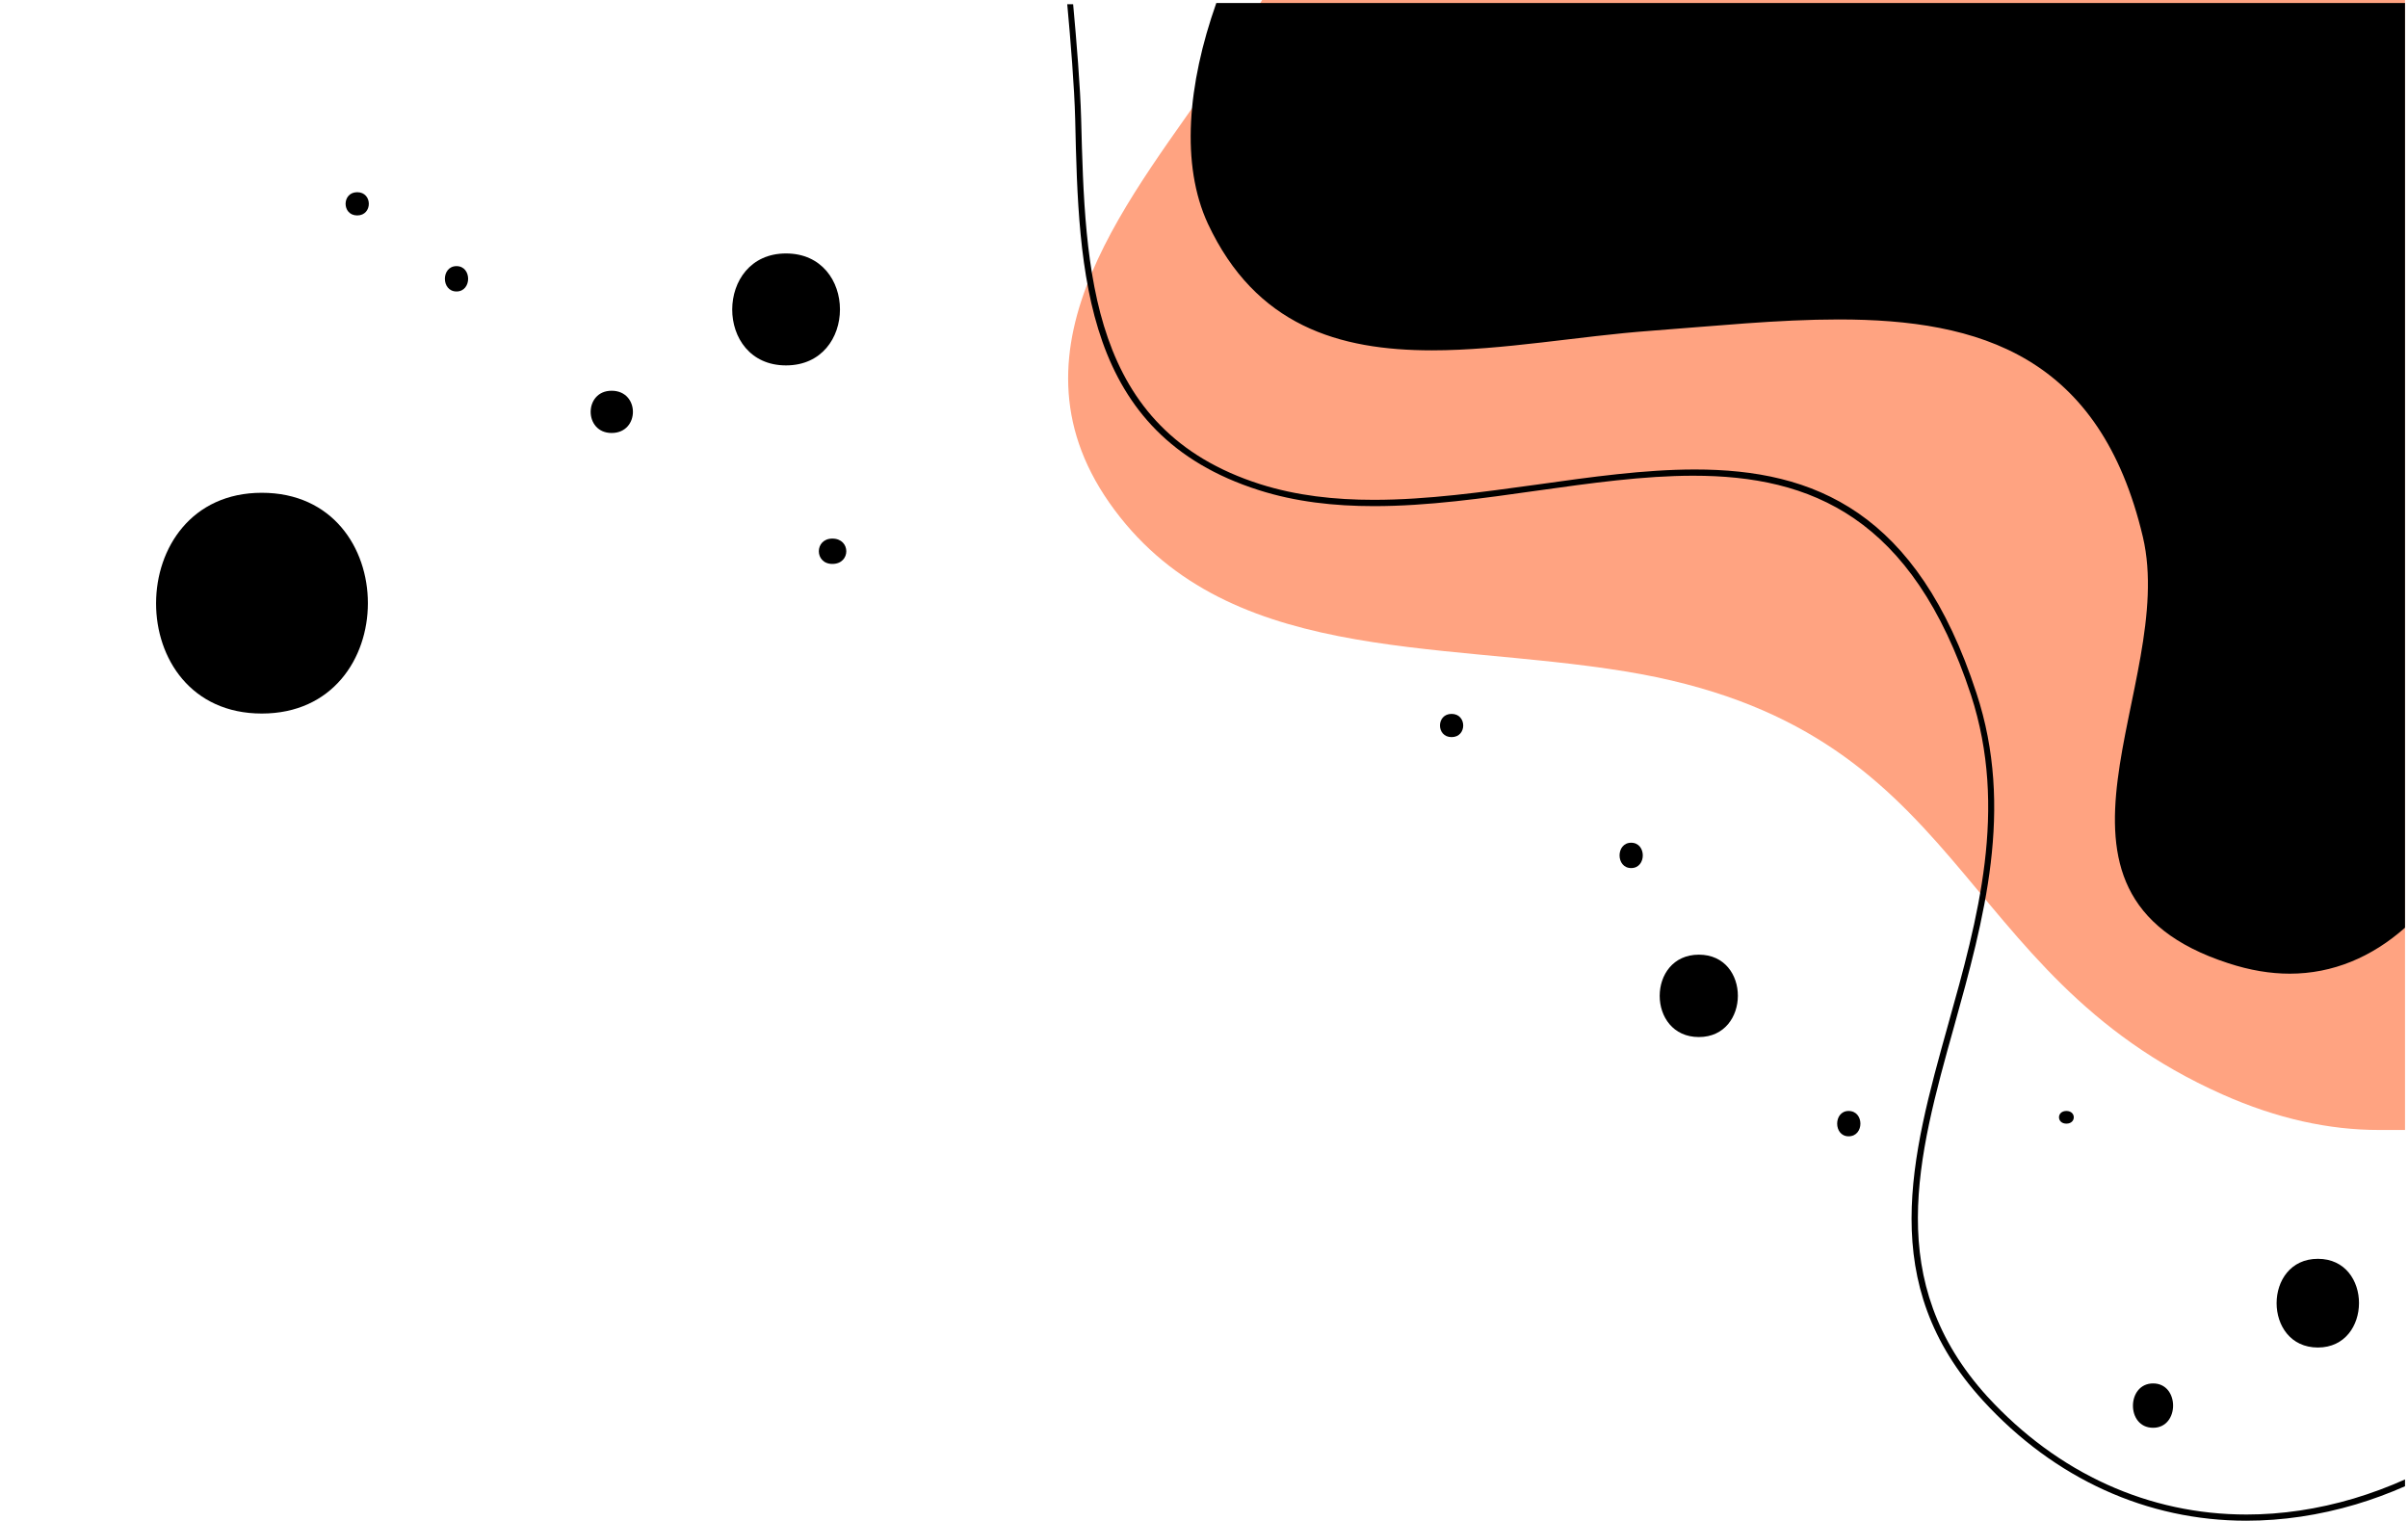 <svg width="1080" height="682" viewBox="0 0 1080 682" fill="none" xmlns="http://www.w3.org/2000/svg">
<path fill-rule="evenodd" clip-rule="evenodd" d="M566.055 0C561.26 8.372 555.502 18.33 547.108 30.687C508.981 86.876 448.316 154.826 497.472 225.366C548.306 298.102 643.502 287.141 728.866 301.091C884.252 326.395 873.697 435.995 996.705 490.787C1021.34 501.774 1044.77 506.764 1066.93 506.764C1085.61 506.764 1078.66 506.764 1078.66 506.764V0H566.055Z" fill="#FFA381"/>
<path fill-rule="evenodd" clip-rule="evenodd" d="M478.662 1.911C480.163 18.189 481.866 39.078 482.223 53.379C483.784 122.826 485.788 194.726 564.537 219.795C581.062 225.073 598.466 226.985 616.265 226.985C640.395 226.985 665.236 223.467 689.556 220.021C713.561 216.655 737.172 213.349 759.487 213.349C812.233 213.349 857.719 231.825 883.985 311.661C900.672 362.922 887.102 411.958 873.754 459.446C857.067 519.132 841.492 575.718 889.329 628.08C921.582 663.365 963.18 682 1007.45 682C1023.69 682 1040.15 679.563 1056.61 674.68C1064.15 672.423 1071.51 669.7 1078.66 666.549V663.495C1071.24 666.81 1063.58 669.666 1055.73 672.022C1039.49 676.847 1023.34 679.22 1007.58 679.22C963.941 679.22 923.191 661.028 891.325 626.309C844.609 574.826 859.958 519.132 876.425 460.329C889.767 412.404 903.563 362.696 886.43 310.777C859.863 229.387 813.733 210.553 760.173 210.553C737.515 210.553 713.519 213.925 689.11 217.356C664.849 220.685 640.139 224.16 616.187 224.16C598.627 224.16 581.48 222.299 565.203 217.137C488.453 192.725 486.674 121.723 484.896 53.152C484.537 39.272 482.817 18.294 481.309 1.911H478.662Z" fill="black"/>
<path fill-rule="evenodd" clip-rule="evenodd" d="M352.526 113.667C320.477 113.667 320.249 163.869 352.526 163.869C384.797 163.869 384.797 113.667 352.526 113.667Z" fill="black"/>
<path fill-rule="evenodd" clip-rule="evenodd" d="M117.42 221C54.417 221 53.97 320 117.42 320C180.86 320 180.86 221 117.42 221Z" fill="black"/>
<path fill-rule="evenodd" clip-rule="evenodd" d="M274.31 175.236C261.786 175.236 261.786 194.181 274.31 194.181C287.054 194.181 287.054 175.236 274.31 175.236Z" fill="black"/>
<path fill-rule="evenodd" clip-rule="evenodd" d="M373.318 241.542C365.232 241.542 365.232 252.908 373.318 252.908C381.656 252.908 381.656 241.542 373.318 241.542Z" fill="black"/>
<path fill-rule="evenodd" clip-rule="evenodd" d="M761.958 428.144C738.525 428.144 738.525 465.086 761.958 465.086C785.161 465.086 785.382 428.144 761.958 428.144Z" fill="black"/>
<path fill-rule="evenodd" clip-rule="evenodd" d="M731.588 377.942C724.644 377.942 724.644 389.308 731.588 389.308C738.541 389.308 738.541 377.942 731.588 377.942Z" fill="black"/>
<path fill-rule="evenodd" clip-rule="evenodd" d="M651.045 320.161C644.101 320.161 644.101 330.58 651.045 330.58C657.998 330.58 657.998 320.161 651.045 320.161Z" fill="black"/>
<path fill-rule="evenodd" clip-rule="evenodd" d="M160.212 86.197C153.263 86.197 153.263 96.617 160.212 96.617C167.16 96.617 167.16 86.197 160.212 86.197Z" fill="black"/>
<path fill-rule="evenodd" clip-rule="evenodd" d="M204.747 119.35C197.798 119.35 197.798 130.717 204.747 130.717C211.696 130.717 211.696 119.35 204.747 119.35Z" fill="black"/>
<path fill-rule="evenodd" clip-rule="evenodd" d="M1039.59 564.545C1014.9 564.545 1014.9 604.328 1039.59 604.328C1064.06 604.328 1064.28 564.545 1039.59 564.545Z" fill="black"/>
<path fill-rule="evenodd" clip-rule="evenodd" d="M965.68 620.43C953.732 620.43 953.515 640.322 965.68 640.322C977.628 640.322 977.628 620.43 965.68 620.43Z" fill="black"/>
<path fill-rule="evenodd" clip-rule="evenodd" d="M829.111 498.239C822.268 498.239 822.268 509.606 829.111 509.606C836.165 509.606 836.165 498.239 829.111 498.239Z" fill="black"/>
<path fill-rule="evenodd" clip-rule="evenodd" d="M926.789 498.239C922.367 498.239 922.367 503.922 926.789 503.922C931.211 503.922 931.211 498.239 926.789 498.239Z" fill="black"/>
<path fill-rule="evenodd" clip-rule="evenodd" d="M545.516 1.363C532.611 37.843 529.502 73.847 541.74 100.316C563.179 146.091 600.552 157.119 642.243 157.119C674.106 157.119 708.486 150.679 740.193 148.367C768.755 146.237 797.559 143.266 824.632 143.266C888.027 143.266 941.943 159.534 961.114 240.896C976.691 307.41 902.601 400.607 999.389 431.972C1009.08 435.154 1018.26 436.669 1026.96 436.669C1046.31 436.669 1063.81 429.197 1078.66 416.05V1.363H545.516Z" fill="black"/>
</svg>
